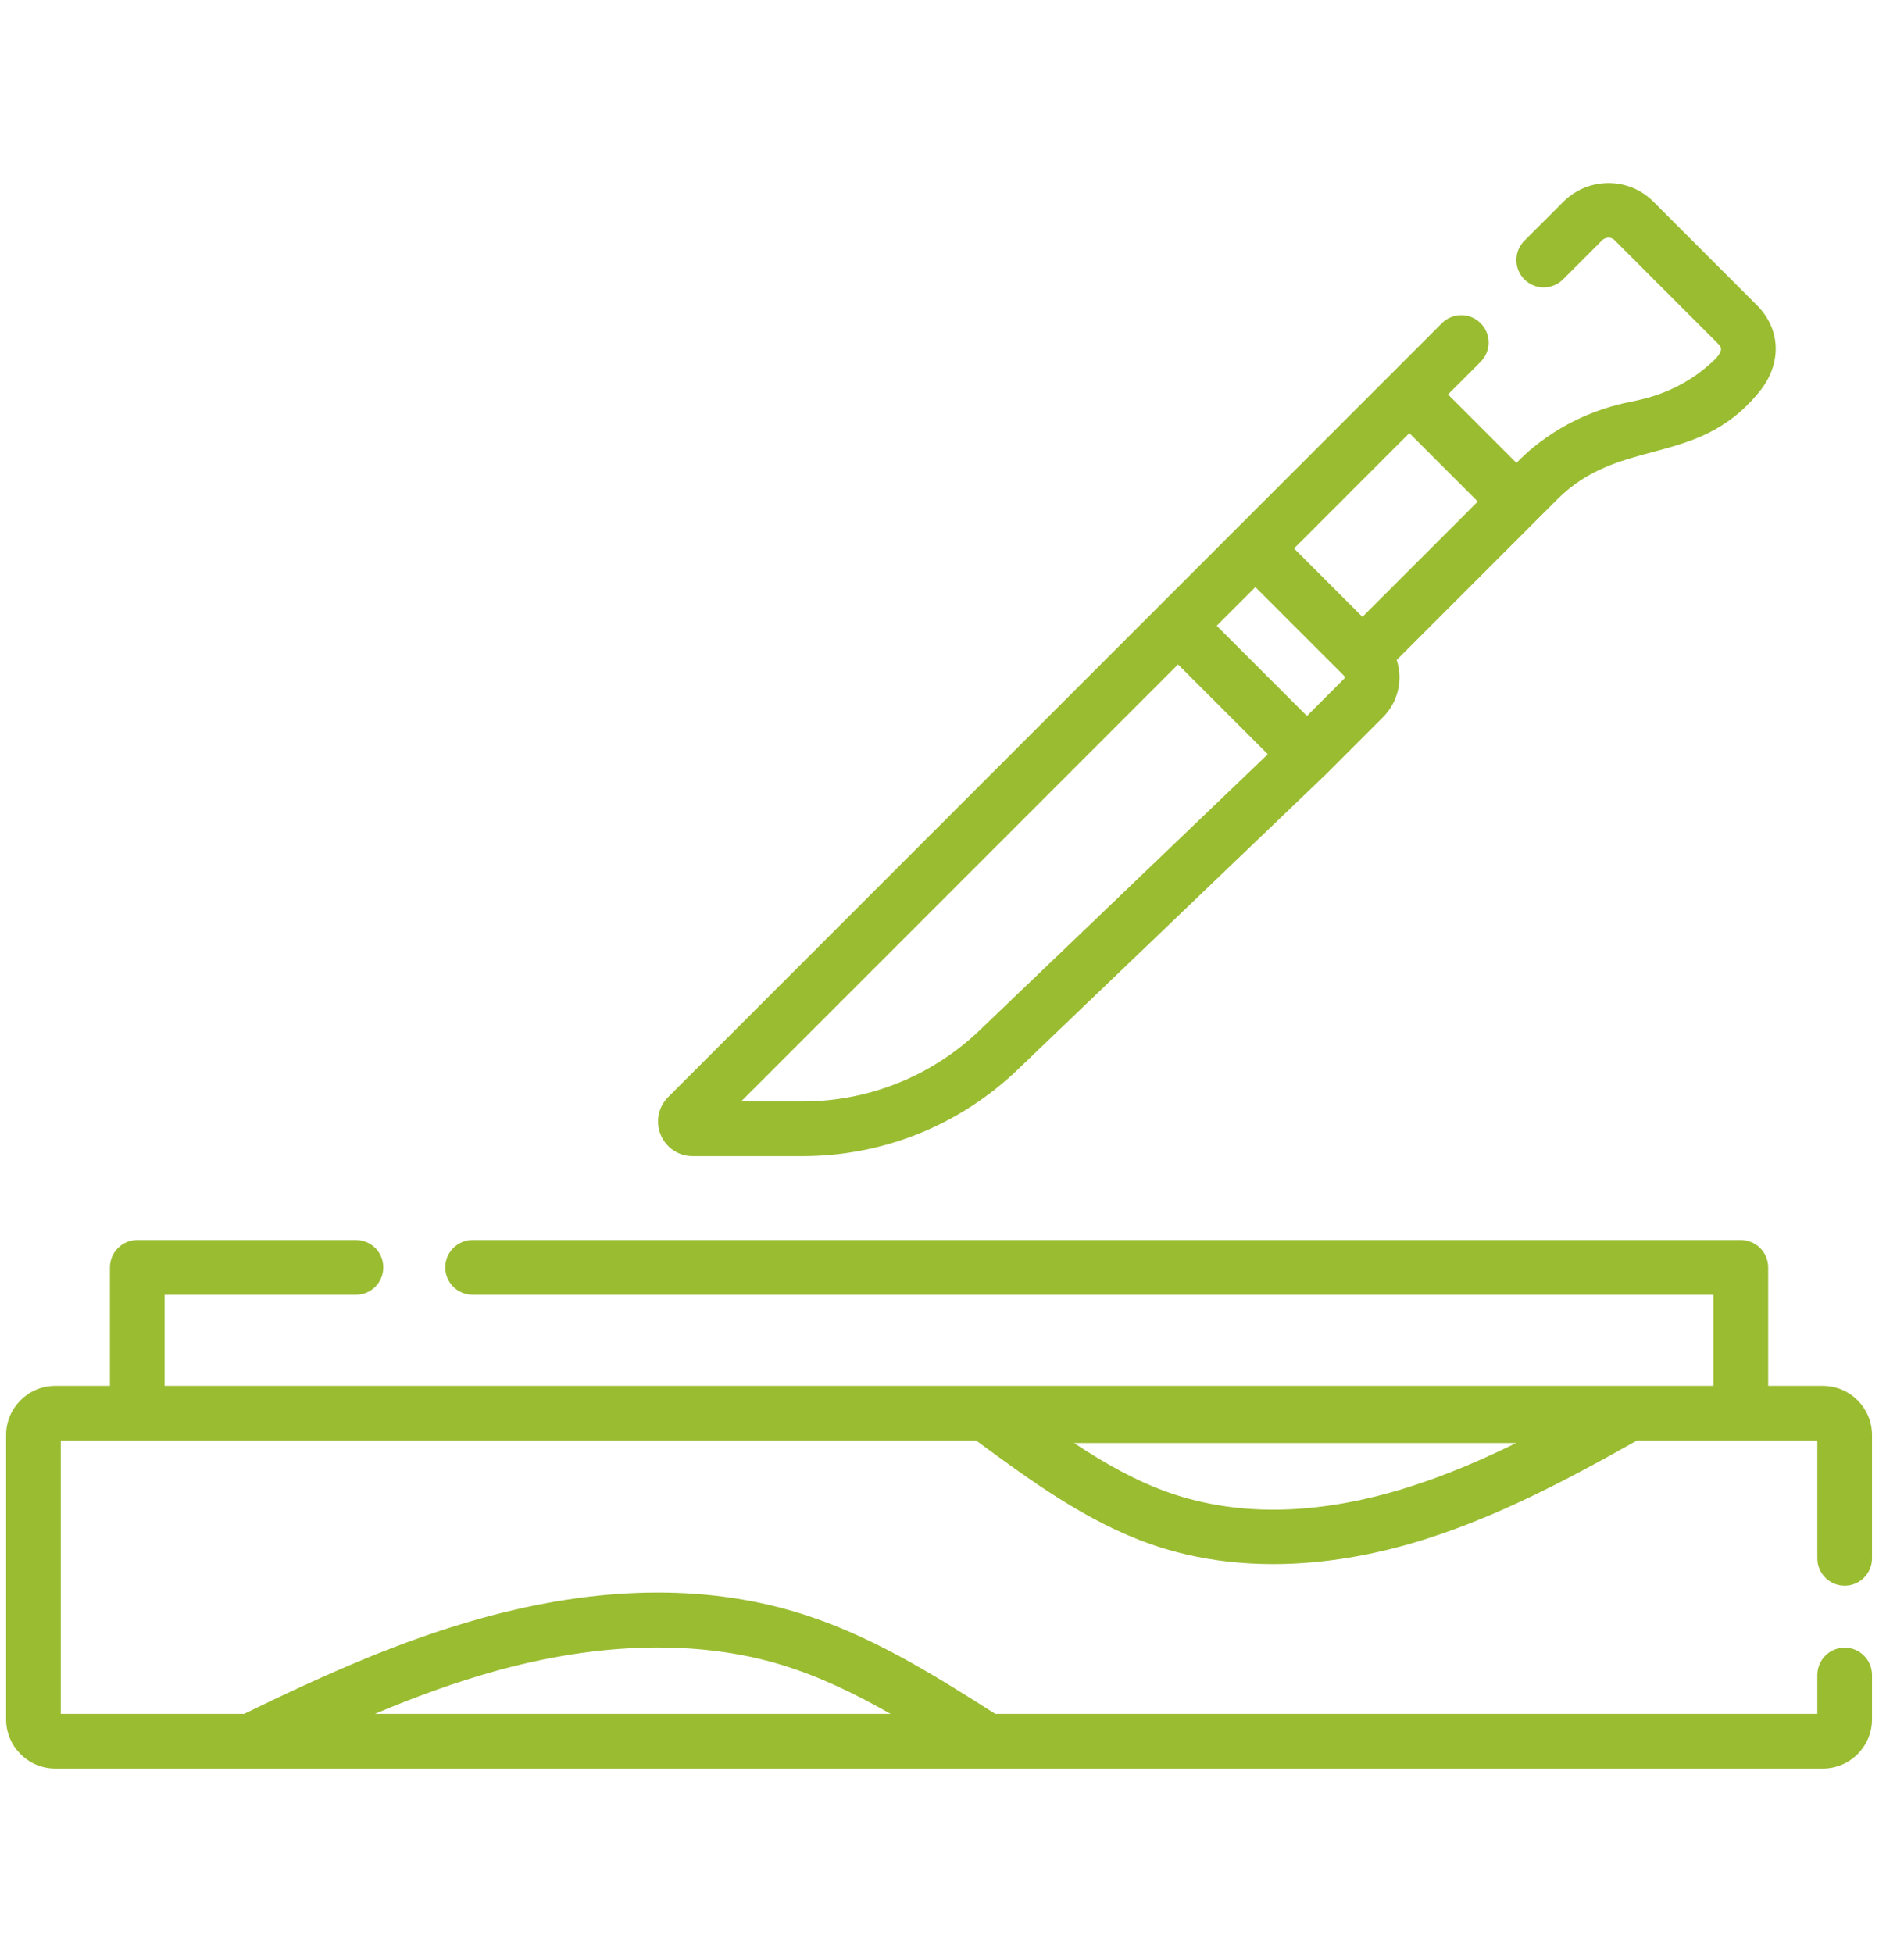 <svg width="39" height="40" viewBox="0 0 39 40" fill="none" xmlns="http://www.w3.org/2000/svg">
<g clip-path="url(#clip0)">
<path d="M14.188 23.679H16.433C18.085 23.679 19.653 23.049 20.846 21.906L27.157 15.86C27.16 15.856 27.164 15.853 27.168 15.849L28.327 14.69C28.644 14.373 28.738 13.916 28.609 13.516L31.902 10.223C33.175 8.95 34.741 9.564 35.989 8.081C36.501 7.5 36.501 6.765 35.987 6.251L33.862 4.126C33.357 3.621 32.531 3.624 32.022 4.133L31.224 4.93C31.005 5.149 31.005 5.504 31.224 5.722C31.443 5.941 31.797 5.941 32.016 5.722L32.813 4.925C32.886 4.852 33.002 4.849 33.071 4.918L35.195 7.043C35.246 7.094 35.309 7.157 35.152 7.337C34.464 8.017 33.713 8.166 33.391 8.231C31.898 8.527 31.099 9.452 31.062 9.48L29.66 8.078L30.327 7.411C30.546 7.192 30.546 6.838 30.327 6.619C30.108 6.4 29.754 6.4 29.535 6.619L13.687 22.468C13.483 22.672 13.423 22.975 13.533 23.241C13.643 23.507 13.9 23.679 14.188 23.679ZM36.026 8.031C36.013 8.05 36.001 8.066 35.992 8.077C36.004 8.062 36.016 8.047 36.026 8.031ZM33.548 9.34C33.545 9.341 33.542 9.342 33.538 9.343C33.541 9.342 33.545 9.341 33.548 9.34ZM27.535 13.898L26.77 14.664L24.922 12.816L25.714 12.024L27.512 13.822C27.513 13.823 27.514 13.824 27.515 13.825L27.535 13.845C27.549 13.86 27.549 13.884 27.535 13.898ZM30.27 10.272L27.907 12.634L26.506 11.233L28.868 8.87L30.27 10.272ZM24.13 13.608L25.969 15.447L20.071 21.097C19.087 22.04 17.795 22.559 16.433 22.559H15.179L24.13 13.608Z" fill="#9ABC31"/>
<path d="M37.785 32.476C38.094 32.476 38.345 32.225 38.345 31.916V29.391C38.345 28.835 37.893 28.383 37.337 28.383H36.218V25.957C36.218 25.647 35.967 25.397 35.658 25.397H9.68C9.371 25.397 9.12 25.647 9.12 25.957C9.12 26.266 9.371 26.517 9.68 26.517H35.098V28.383H3.372V26.517H7.291C7.601 26.517 7.851 26.266 7.851 25.957C7.851 25.647 7.601 25.397 7.291 25.397H2.812C2.503 25.397 2.252 25.647 2.252 25.957V28.383H1.133C0.577 28.383 0.125 28.835 0.125 29.391V35.213C0.125 35.769 0.577 36.221 1.133 36.221H37.337C37.893 36.221 38.345 35.769 38.345 35.213V34.305C38.345 33.996 38.094 33.745 37.785 33.745C37.476 33.745 37.225 33.996 37.225 34.305V35.101H20.386C19.123 34.298 17.816 33.474 16.323 33.022C14.406 32.443 12.23 32.483 9.855 33.144C8.253 33.589 6.75 34.249 4.999 35.101H1.245V29.503H19.995C21.104 30.319 22.251 31.163 23.573 31.626C24.35 31.898 25.192 32.034 26.079 32.034C27.088 32.034 28.156 31.858 29.249 31.506C30.661 31.051 31.983 30.376 33.529 29.503H37.225V31.916C37.225 32.225 37.476 32.476 37.785 32.476ZM10.155 34.222C12.291 33.629 14.312 33.584 15.999 34.094C16.778 34.33 17.522 34.691 18.242 35.101H7.679C8.517 34.747 9.325 34.453 10.155 34.222ZM28.906 30.44C27.062 31.033 25.392 31.076 23.943 30.569C23.27 30.333 22.626 29.969 22 29.554H31.055C30.326 29.912 29.625 30.209 28.906 30.44Z" fill="#9ABC31"/>
</g>
<defs>
<clipPath id="clip0">
<rect width="38.22" height="38.22" fill="white" transform="translate(0.125 0.875)"/>
</clipPath>
</defs>
</svg>

